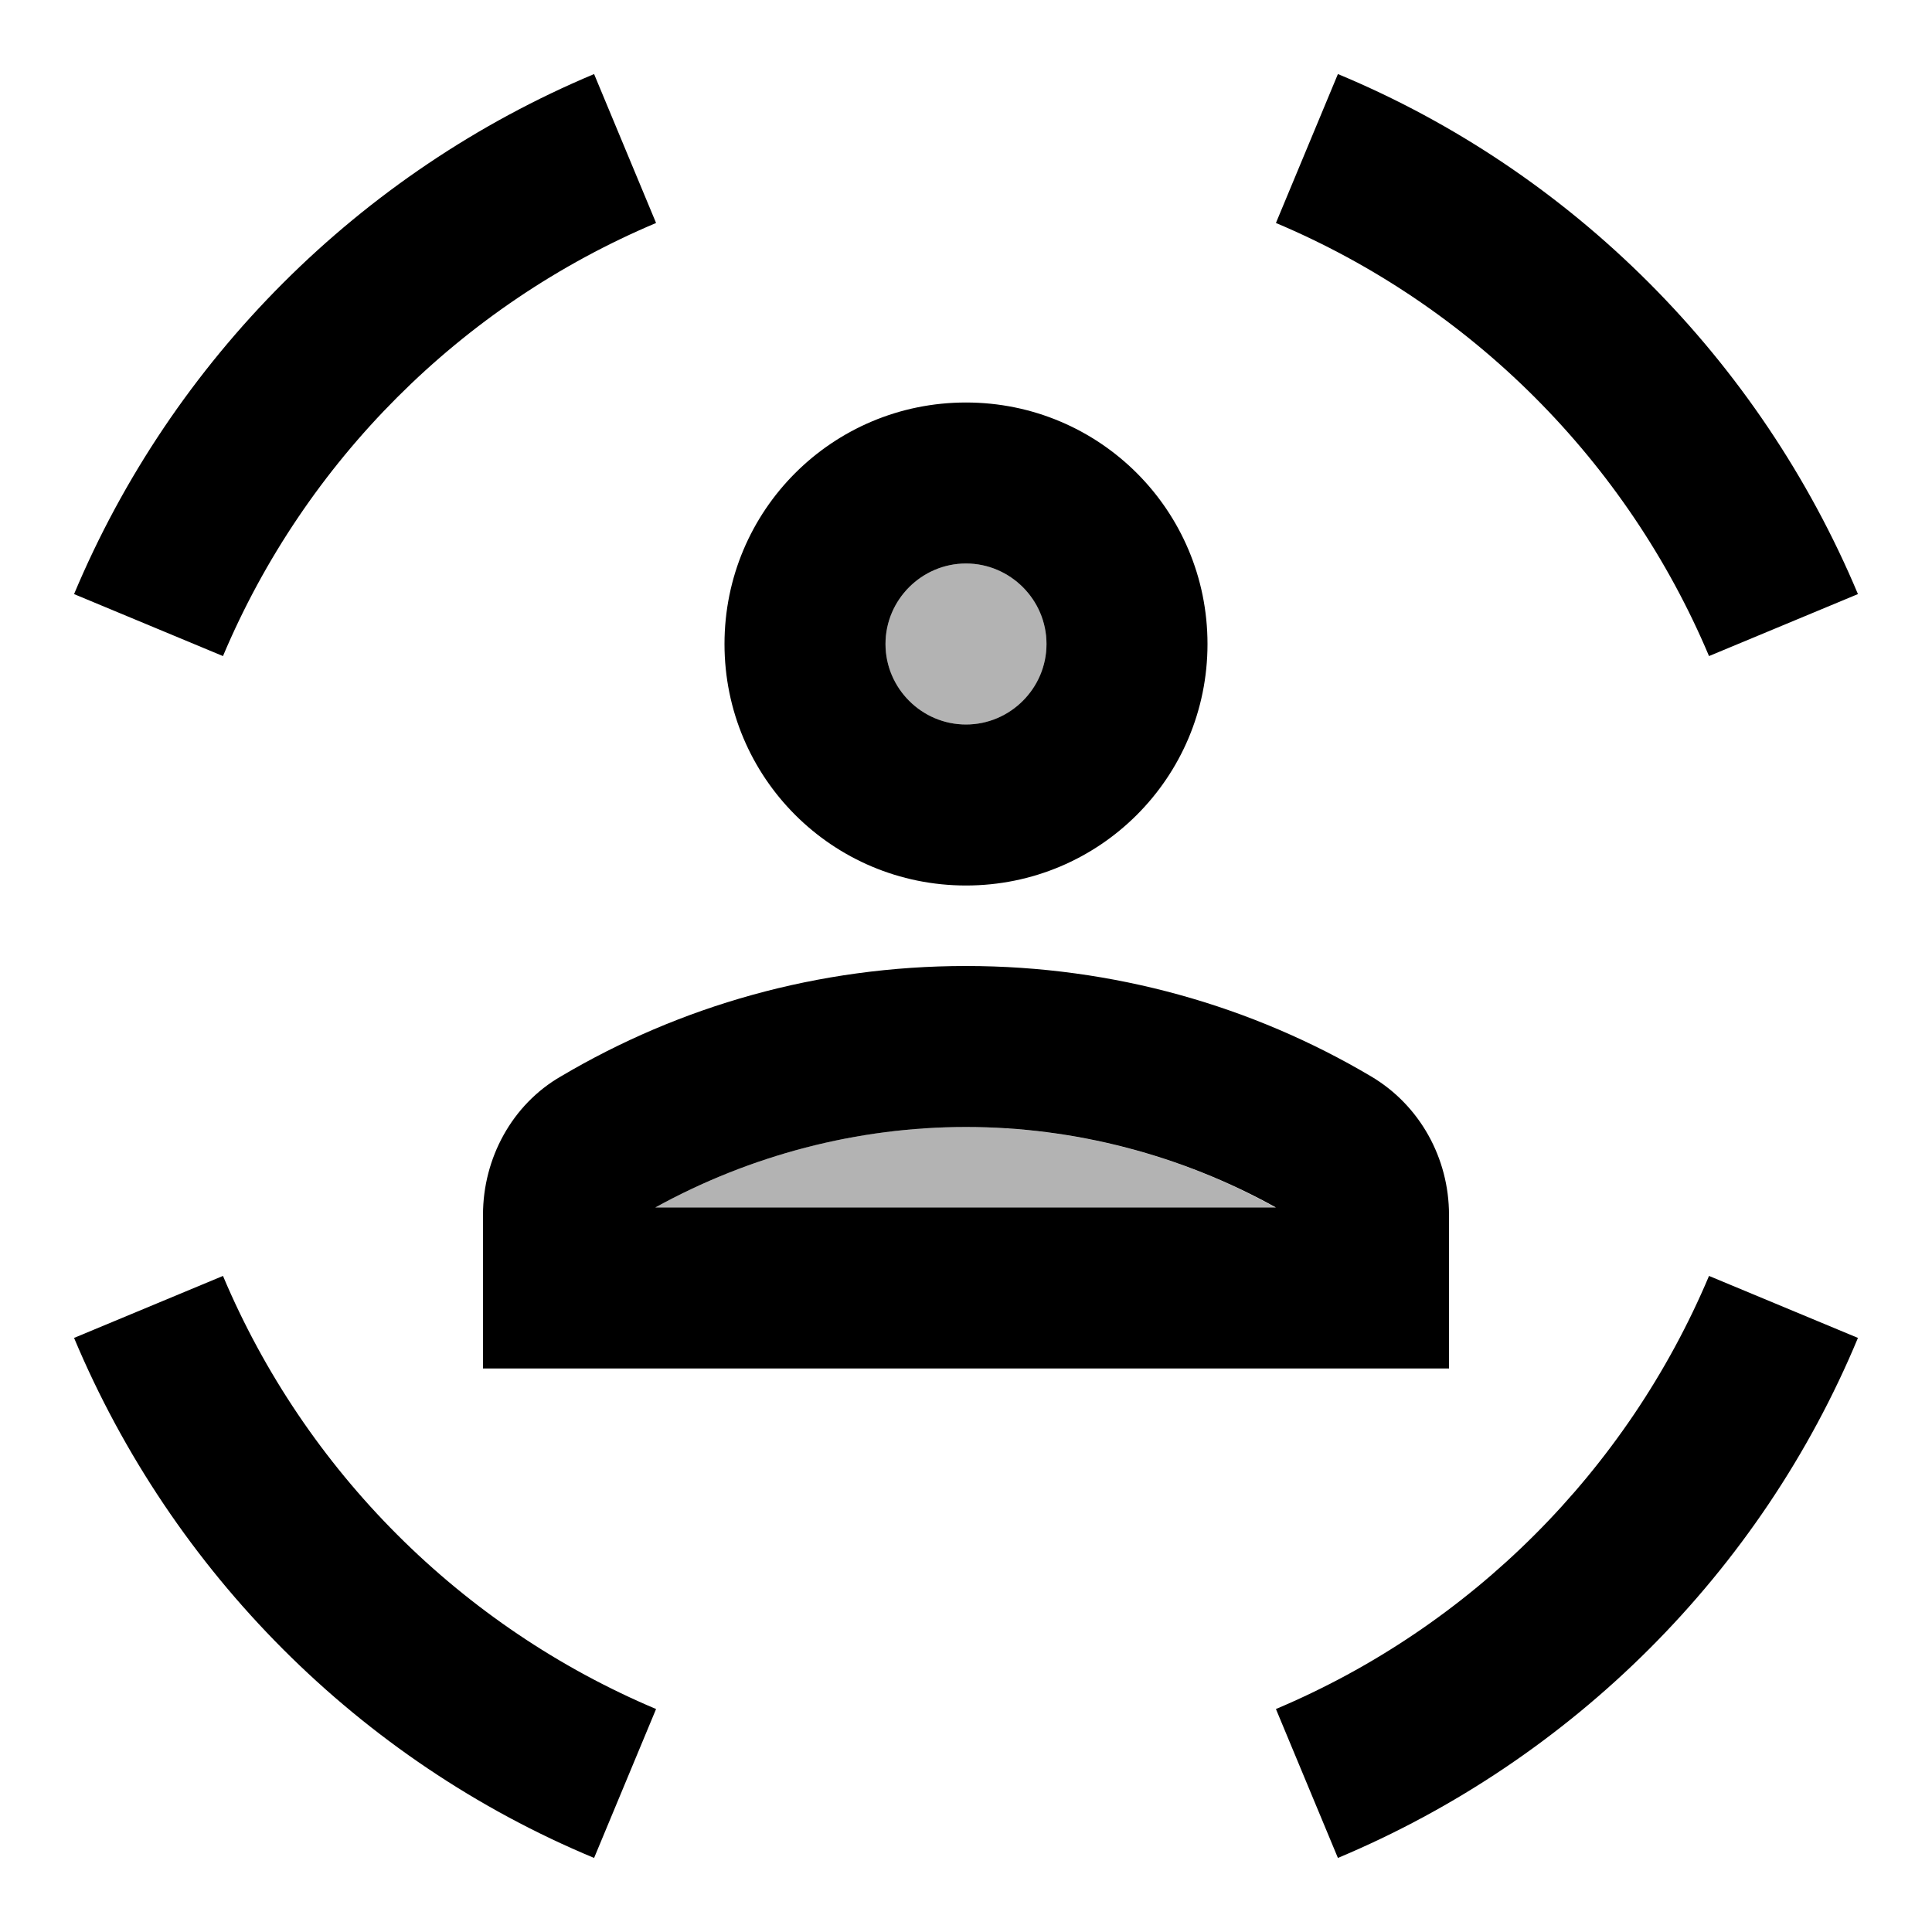 <svg xmlns="http://www.w3.org/2000/svg" viewBox="0 0 24 24"><path d="M8.14 15h7.7c-1.16-.65-2.5-1-3.85-1-1.34 0-2.67.35-3.85 1z" opacity=".3"/><circle cx="12" cy="8" r="1" opacity=".3"/><path d="M12 11c1.66 0 3-1.34 3-3s-1.34-3-3-3-3 1.34-3 3 1.34 3 3 3zm0-4c.55 0 1 .45 1 1s-.45 1-1 1-1-.45-1-1 .45-1 1-1zm0 5c-1.84 0-3.56.5-5.03 1.37-.61.35-.97 1.02-.97 1.72V17h12v-1.91c0-.7-.36-1.36-.97-1.72C15.56 12.5 13.84 12 12 12zm-3.86 3c1.18-.65 2.51-1 3.86-1s2.68.35 3.85 1H8.14zm13.09-6.85 1.85-.77c-1.22-2.91-3.55-5.25-6.46-6.46l-.77 1.85c2.42 1.02 4.36 2.96 5.38 5.38zM8.15 2.77 7.38.92C4.47 2.14 2.14 4.47.92 7.38l1.85.77c1.02-2.42 2.96-4.36 5.38-5.38zM2.77 15.85l-1.85.77c1.22 2.91 3.55 5.25 6.46 6.46l.77-1.85c-2.42-1.02-4.36-2.96-5.38-5.38zm13.08 5.38.77 1.85c2.91-1.22 5.25-3.55 6.46-6.46l-1.85-.77c-1.02 2.42-2.96 4.36-5.38 5.38z"/></svg>